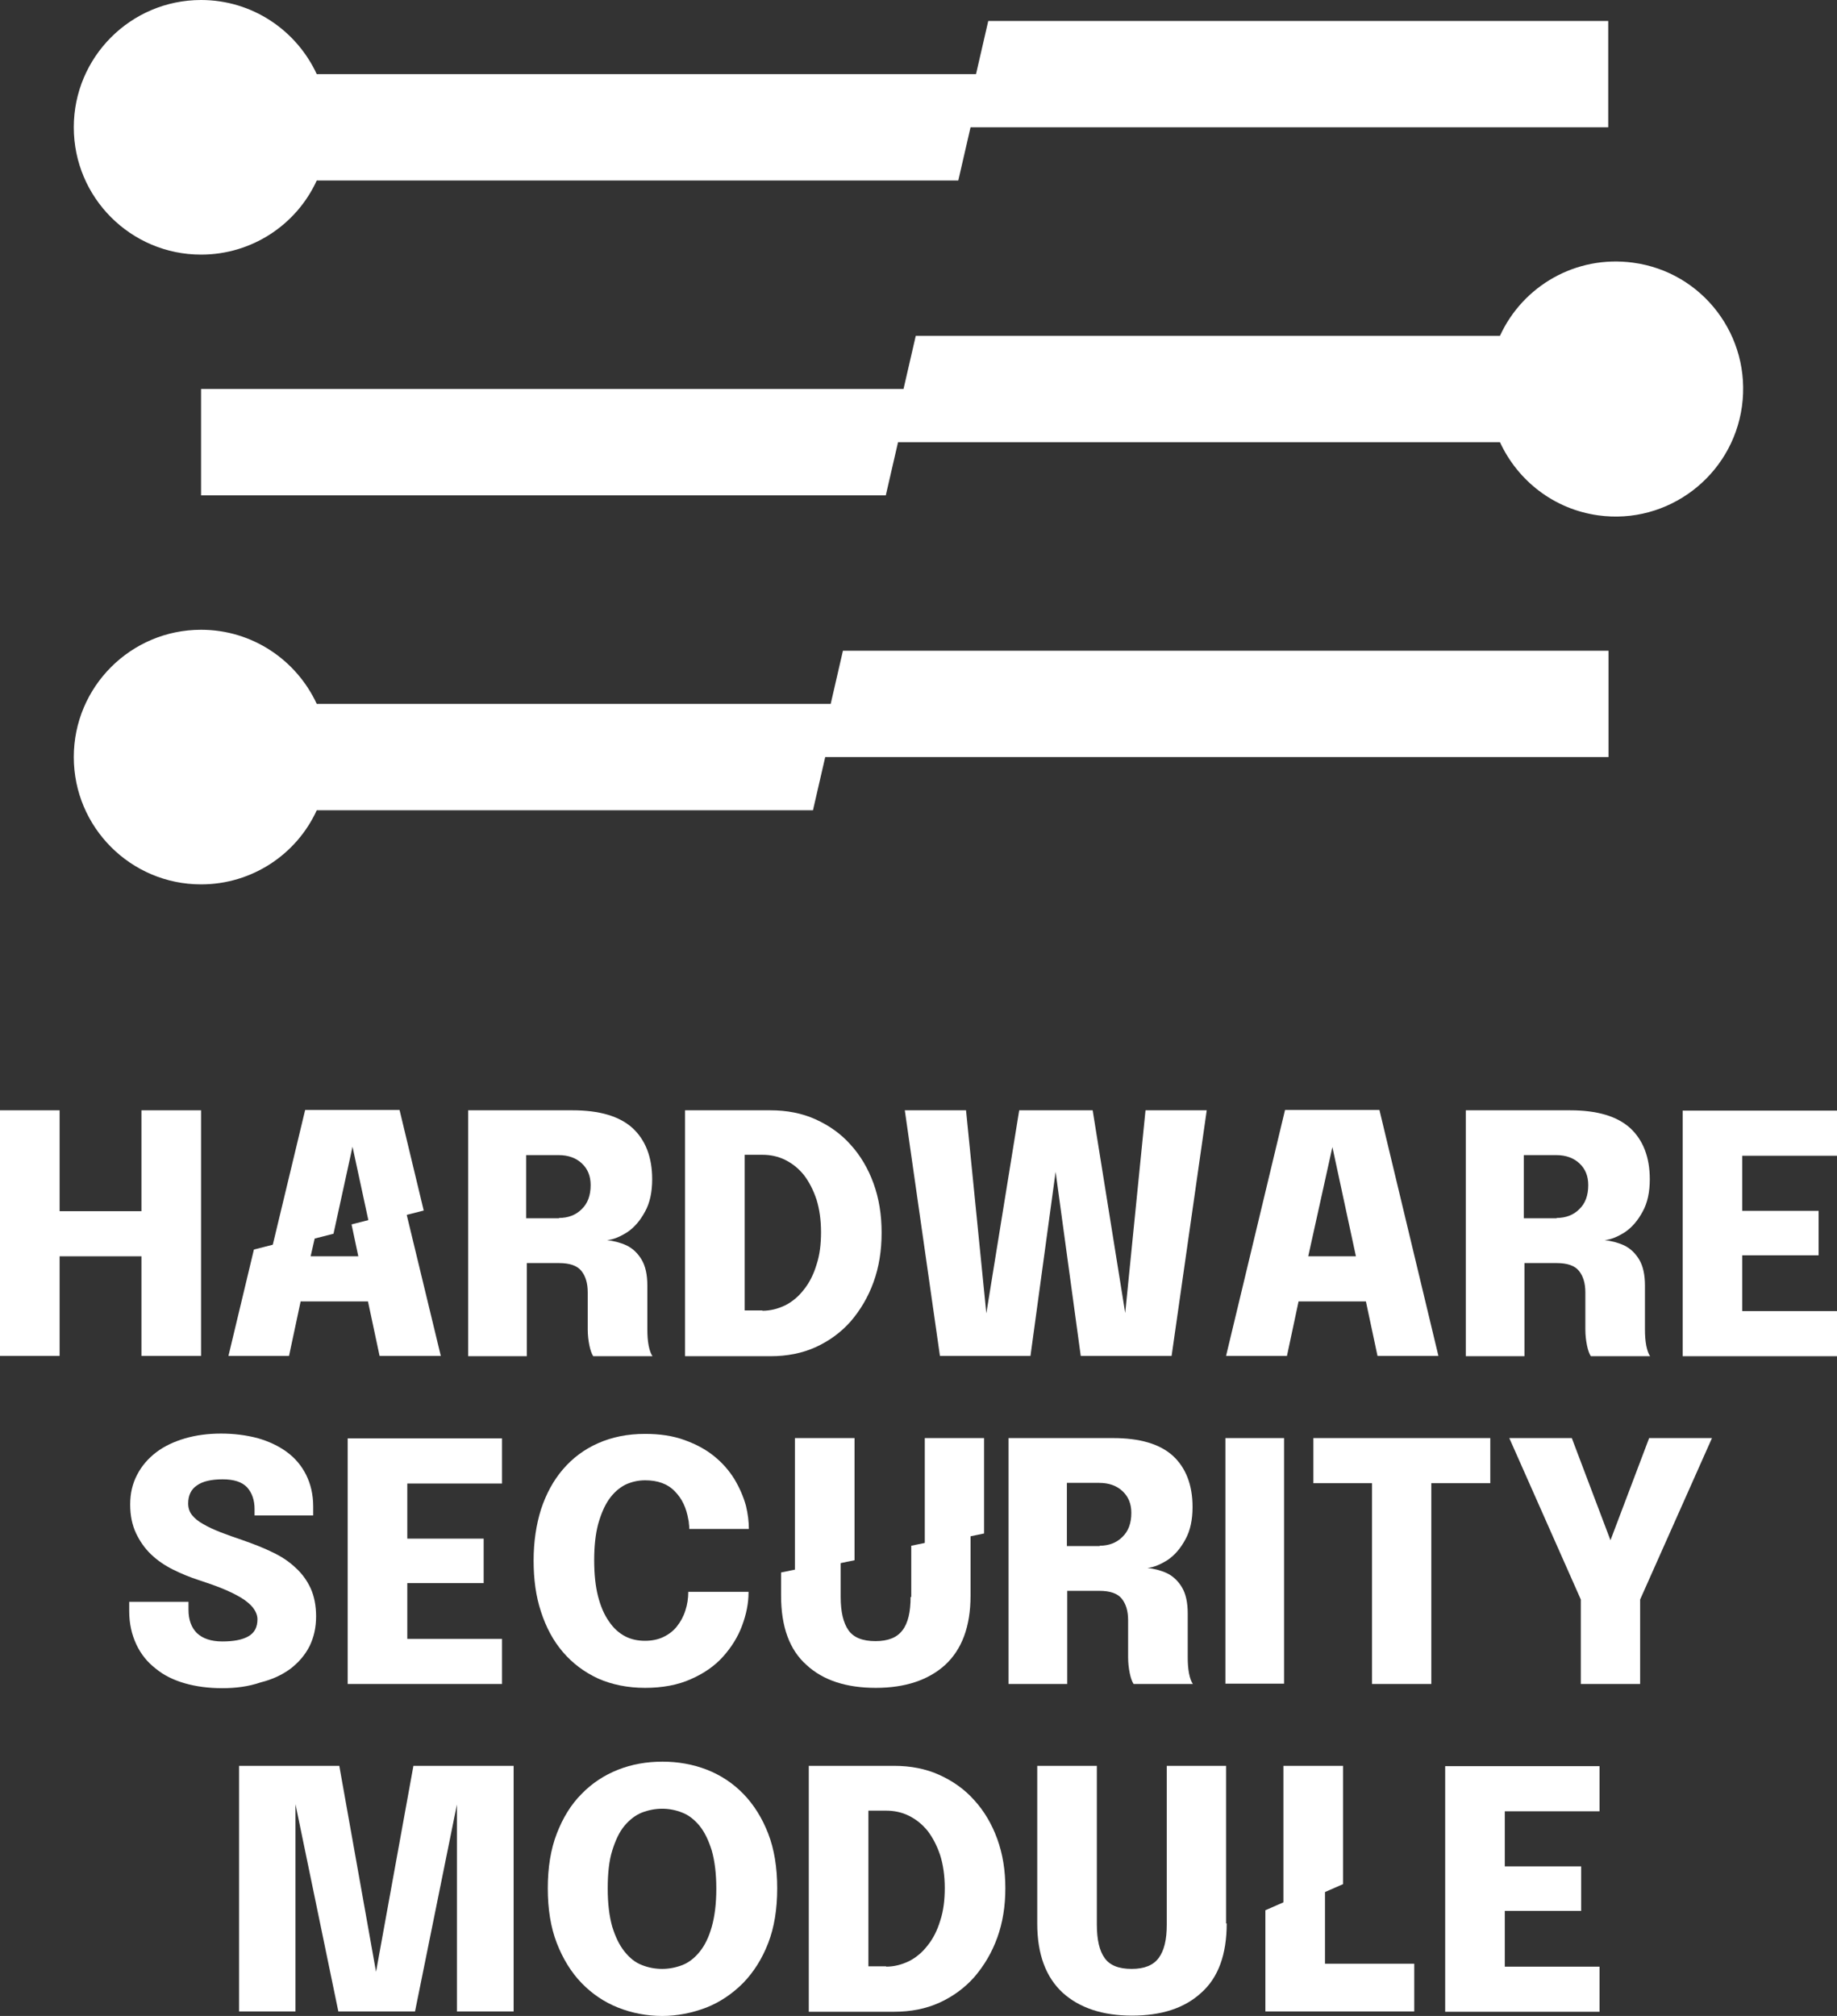 <?xml version="1.0" encoding="UTF-8" standalone="no"?>
<!-- Generator: Adobe Illustrator 26.3.1, SVG Export Plug-In . SVG Version: 6.00 Build 0)  -->

<svg
   version="1.1"
   id="Layer_1"
   x="0px"
   y="0px"
   viewBox="0 0 570.1 625.5"
   xml:space="preserve"
   sodipodi:docname="hsm.svg"
   width="570.1"
   height="625.5"
   inkscape:version="1.3.2 (091e20e, 2023-11-25)"
   xmlns:inkscape="http://www.inkscape.org/namespaces/inkscape"
   xmlns:sodipodi="http://sodipodi.sourceforge.net/DTD/sodipodi-0.dtd"
   xmlns="http://www.w3.org/2000/svg"
   xmlns:svg="http://www.w3.org/2000/svg"><rect x="0" y="0" width="570.1" height="625.5" fill="#333333" stroke="none"/><defs
   id="defs41" /><sodipodi:namedview
   id="namedview41"
   pagecolor="#ffffff"
   bordercolor="#000000"
   borderopacity="0.25"
   inkscape:showpageshadow="2"
   inkscape:pageopacity="0.0"
   inkscape:pagecheckerboard="0"
   inkscape:deskcolor="#d1d1d1"
   inkscape:zoom="1.0639462"
   inkscape:cx="230.27479"
   inkscape:cy="294.1878"
   inkscape:window-width="1728"
   inkscape:window-height="1051"
   inkscape:window-x="0"
   inkscape:window-y="38"
   inkscape:window-maximized="1"
   inkscape:current-layer="Layer_1" />
<style
   type="text/css"
   id="style1">
	.st0{display:none;}
	.st1{display:inline;}
	.st2{fill:none;}
</style>
<g
   class="st0"
   id="g3"
   transform="translate(-715,-717.6)">
	<rect
   x="835"
   y="794.1"
   class="st1"
   width="96.5"
   height="96.5"
   id="rect1" />
	<polygon
   class="st1"
   points="938.2,722.7 938.2,794.1 1027.7,794.1 1027.7,890.6 938.2,890.6 938.2,987.1 1027.7,987.1 1034.7,987.1 1124.1,987.1 1124.1,890.6 1124.1,794.1 1034.7,794.1 1034.7,697.6 1034.7,697.5 "
   id="polygon1" />
	<rect
   x="863.1"
   y="497.6"
   class="st1"
   width="96.5"
   height="96.5"
   id="rect2" />
	<rect
   x="1068.5"
   y="497.6"
   class="st1"
   width="96.5"
   height="96.5"
   id="rect3" />
	<polygon
   class="st1"
   points="966.3,690.6 966.3,715.7 1062.8,690.5 1062.8,594.1 966.3,594.1 "
   id="polygon3" />
</g>
<g
   class="st0"
   id="g14"
   transform="translate(-715,-717.6)">
	<g
   class="st1"
   id="g5">
		<polygon
   points="1025.9,879.8 1025.9,812.3 910.3,833.9 910.3,879.8 "
   id="polygon4" />
		<polygon
   points="925.1,833.9 1040.8,812.3 1040.8,764.2 925.1,764.2 "
   id="polygon5" />
	</g>
	<g
   class="st1"
   id="g7">
		<polygon
   points="1158.1,764.2 1158.1,696.6 1042.5,718.3 1042.5,764.2 "
   id="polygon6" />
		<polygon
   points="1057.4,718.3 1173,696.6 1173,648.5 1057.4,648.5 "
   id="polygon7" />
	</g>
	<g
   class="st1"
   id="g9">
		<polygon
   points="922.7,764.2 922.7,696.6 807,718.3 807,764.2 "
   id="polygon8" />
		<polygon
   points="821.9,718.3 937.6,696.6 937.6,648.5 821.9,648.5 "
   id="polygon9" />
	</g>
	<g
   class="st1"
   id="g11">
		<polygon
   points="808.9,995.5 808.9,927.9 924.6,949.6 924.6,995.5 "
   id="polygon10" />
		<polygon
   points="909.7,949.6 794,927.9 794,879.8 909.7,879.8 "
   id="polygon11" />
	</g>
	<g
   class="st1"
   id="g13">
		<polygon
   points="1044.4,995.5 1044.4,927.9 1160,949.6 1160,995.5 "
   id="polygon12" />
		<polygon
   points="1145.1,949.6 1029.5,927.9 1029.5,879.8 1145.1,879.8 "
   id="polygon13" />
	</g>
</g>
<g
   id="g39"
   transform="translate(-715,-717.6)"
   style="fill:#ffffff;fill-opacity:1">
	<path
   d="m 777.4,1062.1 v 76.2 h -18.5 v -30.9 h -25.4 v 30.9 H 715 v -76.2 h 18.5 v 31.3 h 25.4 v -31.3 z"
   id="path14"
   style="fill:#ffffff;fill-opacity:1" />
	<path
   d="m 860.3,1138.3 v -76.2 h 32.4 c 8.3,0 14.5,1.8 18.6,5.5 4,3.7 6.1,9 6.1,15.9 0,3.9 -0.7,7.3 -2.2,10 -1.5,2.8 -3.3,4.9 -5.5,6.4 -2.2,1.4 -4.3,2.3 -6.3,2.5 2,0.2 4,0.7 6,1.6 1.9,0.9 3.5,2.4 4.7,4.4 1.2,2 1.8,4.7 1.8,8.1 v 13.6 c 0,1.8 0.1,3.4 0.4,5 0.3,1.5 0.7,2.6 1.2,3.3 h -18.4 c -0.5,-0.8 -0.9,-1.9 -1.2,-3.4 -0.3,-1.5 -0.5,-3.1 -0.5,-4.9 v -11.5 c 0,-2.9 -0.7,-5.1 -2,-6.7 -1.3,-1.6 -3.6,-2.4 -6.9,-2.4 h -10 v 28.9 h -18.2 z m 28.2,-42.8 c 2.8,0 5.2,-0.9 7,-2.7 1.9,-1.8 2.8,-4.3 2.8,-7.5 0,-2.8 -0.9,-5 -2.7,-6.7 -1.8,-1.7 -4.2,-2.6 -7.3,-2.6 h -10 v 19.6 h 10.2 z"
   id="path15"
   style="fill:#ffffff;fill-opacity:1" />
	<path
   d="m 927.6,1138.3 v -76.2 h 26.5 c 5.1,0 9.8,0.9 14,2.8 4.2,1.9 7.9,4.5 10.9,7.9 3,3.3 5.4,7.3 7.1,12 1.7,4.7 2.5,9.7 2.5,15.3 0,5.5 -0.8,10.6 -2.5,15.3 -1.7,4.7 -4.1,8.7 -7.1,12.2 -3,3.4 -6.7,6.1 -10.9,8 -4.2,1.9 -8.9,2.8 -14,2.8 h -26.5 z m 24,-14 c 2.5,0 4.8,-0.6 7.1,-1.7 2.2,-1.1 4.2,-2.8 5.8,-4.9 1.7,-2.1 3,-4.7 3.9,-7.7 1,-3 1.4,-6.4 1.4,-10.1 0,-3.8 -0.5,-7.2 -1.4,-10.1 -1,-3 -2.3,-5.5 -3.9,-7.6 -1.7,-2.1 -3.6,-3.6 -5.8,-4.7 -2.2,-1.1 -4.6,-1.6 -7.1,-1.6 h -5.5 v 48.3 h 5.5 z"
   id="path16"
   style="fill:#ffffff;fill-opacity:1" />
	<path
   d="m 1006.7,1138.3 -10.9,-76.2 h 19 l 6.3,63 10.2,-63 h 22.8 l 10.1,62.9 6.3,-62.9 h 19 l -10.9,76.2 h -28.2 l -7.8,-57.1 -7.8,57.1 z"
   id="path17"
   style="fill:#ffffff;fill-opacity:1" />
	<path
   d="m 1095.5,1138.3 18.3,-76.3 h 29.3 l 18.3,76.3 h -18.9 l -3.6,-16.9 H 1118 l -3.6,16.9 z m 25.5,-30.9 h 14.8 l -7.3,-33.9 z"
   id="path18"
   style="fill:#ffffff;fill-opacity:1" />
	<path
   d="m 1169.9,1138.3 v -76.2 h 32.4 c 8.3,0 14.5,1.8 18.6,5.5 4,3.7 6.1,9 6.1,15.9 0,3.9 -0.7,7.3 -2.2,10 -1.5,2.8 -3.3,4.9 -5.5,6.4 -2.2,1.4 -4.3,2.3 -6.3,2.5 2,0.2 4,0.7 6,1.6 1.9,0.9 3.5,2.4 4.7,4.4 1.2,2 1.8,4.7 1.8,8.1 v 13.6 c 0,1.8 0.1,3.4 0.4,5 0.3,1.5 0.7,2.6 1.2,3.3 h -18.4 c -0.5,-0.8 -0.9,-1.9 -1.2,-3.4 -0.3,-1.5 -0.5,-3.1 -0.5,-4.9 v -11.5 c 0,-2.9 -0.7,-5.1 -2,-6.7 -1.3,-1.6 -3.6,-2.4 -6.9,-2.4 h -10 v 28.9 h -18.2 z m 28.2,-42.8 c 2.8,0 5.2,-0.9 7,-2.7 1.9,-1.8 2.8,-4.3 2.8,-7.5 0,-2.8 -0.9,-5 -2.7,-6.7 -1.8,-1.7 -4.2,-2.6 -7.3,-2.6 h -10 v 19.6 h 10.2 z"
   id="path19"
   style="fill:#ffffff;fill-opacity:1" />
	<path
   d="m 1279.4,1093.1 v 14 h -23.7 v 17.3 h 29.4 v 14 h -47.9 v -76.2 h 47.9 v 14 h -29.4 v 17.1 h 23.7 z"
   id="path20"
   style="fill:#ffffff;fill-opacity:1" />
	<path
   d="m 783.9,1241.4 c -4.1,0 -8,-0.5 -11.5,-1.5 -3.5,-1 -6.6,-2.5 -9.1,-4.6 -2.6,-2 -4.6,-4.5 -6,-7.5 -1.4,-3 -2.2,-6.4 -2.2,-10.3 v -2.9 h 18.4 v 2.5 c 0,3.1 0.9,5.5 2.6,7.2 1.8,1.7 4.4,2.6 7.9,2.6 3.5,0 6.2,-0.5 8.1,-1.6 1.9,-1.1 2.8,-2.8 2.8,-5.3 0,-1.2 -0.5,-2.4 -1.4,-3.6 -0.9,-1.1 -2.2,-2.2 -3.9,-3.2 -1.7,-1 -3.6,-1.9 -5.8,-2.8 -2.2,-0.9 -4.6,-1.7 -7,-2.5 -2.8,-0.9 -5.5,-2 -8.1,-3.3 -2.6,-1.3 -4.8,-2.8 -6.8,-4.7 -2,-1.9 -3.5,-4.1 -4.7,-6.6 -1.2,-2.6 -1.8,-5.5 -1.8,-8.9 0,-3.4 0.7,-6.5 2.2,-9.3 1.4,-2.7 3.4,-5 5.9,-6.9 2.5,-1.9 5.5,-3.3 8.9,-4.3 3.4,-1 7.2,-1.5 11.2,-1.5 4.1,0 7.8,0.5 11.3,1.4 3.5,1 6.5,2.4 9.1,4.3 2.6,1.9 4.6,4.3 6,7.1 1.4,2.8 2.2,6.1 2.2,9.8 v 2.8 H 794 v -2 c 0,-2.8 -0.8,-5 -2.3,-6.7 -1.6,-1.7 -4.1,-2.5 -7.6,-2.5 -3.5,0 -6.2,0.6 -8,1.9 -1.8,1.2 -2.7,3.1 -2.7,5.6 0,1.4 0.4,2.6 1.2,3.6 0.8,1 2,2 3.5,2.8 1.5,0.9 3.3,1.7 5.3,2.5 2.1,0.8 4.3,1.6 6.7,2.4 3.4,1.2 6.6,2.4 9.4,3.8 2.8,1.3 5.2,2.9 7.2,4.8 2,1.8 3.6,4 4.7,6.4 1.1,2.4 1.7,5.4 1.7,8.7 0,3.5 -0.7,6.6 -2.1,9.4 -1.4,2.7 -3.4,5 -5.9,6.9 -2.6,1.9 -5.6,3.3 -9.2,4.2 -3.8,1.3 -7.7,1.8 -12,1.8 z"
   id="path21"
   style="fill:#ffffff;fill-opacity:1" />
	<path
   d="m 865.1,1194.8 v 14 h -23.7 v 17.3 h 29.4 v 14 h -47.9 v -76.2 h 47.9 v 14 h -29.4 v 17.1 h 23.7 z"
   id="path22"
   style="fill:#ffffff;fill-opacity:1" />
	<path
   d="m 947.3,1211.7 c 0,3.4 -0.7,6.8 -2,10.3 -1.3,3.5 -3.3,6.7 -5.9,9.6 -2.6,2.9 -5.9,5.2 -10,7 -4,1.8 -8.8,2.7 -14.2,2.7 -5.4,0 -10.3,-1 -14.6,-2.9 -4.3,-2 -7.9,-4.7 -10.9,-8.2 -3,-3.5 -5.2,-7.6 -6.8,-12.5 -1.6,-4.8 -2.3,-10.1 -2.3,-15.9 0,-5.8 0.8,-11.1 2.3,-15.9 1.6,-4.8 3.8,-8.9 6.8,-12.4 3,-3.5 6.6,-6.2 10.9,-8.1 4.3,-1.9 9.1,-2.9 14.6,-2.9 4.6,0 8.6,0.6 12.2,1.9 3.6,1.3 6.6,2.9 9.2,5 2.6,2.1 4.6,4.4 6.3,7.1 1.6,2.7 2.8,5.4 3.6,8.3 0.6,2.5 0.9,4.9 0.9,7.2 h -18.5 c 0,-0.6 0,-1.1 -0.1,-1.6 0,-0.5 -0.1,-1 -0.2,-1.4 -0.6,-3.5 -1.9,-6.4 -4.2,-8.7 -2.2,-2.3 -5.3,-3.4 -9.2,-3.4 -2.2,0 -4.3,0.5 -6.2,1.4 -1.9,1 -3.6,2.5 -5,4.5 -1.4,2 -2.5,4.6 -3.4,7.8 -0.8,3.1 -1.2,6.8 -1.2,11.1 0,4.3 0.4,8.1 1.2,11.2 0.8,3.1 1.9,5.7 3.4,7.8 1.4,2.1 3.1,3.6 5,4.6 1.9,1 4,1.4 6.2,1.4 2.1,0 4.1,-0.4 5.7,-1.2 1.7,-0.8 3.1,-1.9 4.2,-3.3 1.1,-1.4 2,-3 2.6,-4.9 0.6,-1.8 0.9,-3.8 0.9,-5.8 h 18.7 z"
   id="path23"
   style="fill:#ffffff;fill-opacity:1" />
	<path
   d="m 1028,1240 v -76.2 h 32.4 c 8.3,0 14.5,1.8 18.6,5.5 4,3.7 6.1,9 6.1,15.9 0,3.9 -0.7,7.3 -2.2,10 -1.5,2.8 -3.3,4.9 -5.5,6.4 -2.2,1.4 -4.3,2.3 -6.3,2.5 2,0.2 4,0.7 6,1.6 1.9,0.9 3.5,2.4 4.7,4.4 1.2,2 1.8,4.7 1.8,8.1 v 13.6 c 0,1.8 0.1,3.4 0.4,5 0.3,1.5 0.7,2.6 1.2,3.3 h -18.4 c -0.5,-0.8 -0.9,-1.9 -1.2,-3.4 -0.3,-1.5 -0.5,-3.1 -0.5,-4.9 v -11.5 c 0,-2.9 -0.7,-5.1 -2,-6.7 -1.3,-1.6 -3.6,-2.4 -6.9,-2.4 h -10 v 28.9 H 1028 Z m 28.3,-42.8 c 2.8,0 5.2,-0.9 7,-2.7 1.9,-1.8 2.8,-4.3 2.8,-7.5 0,-2.8 -0.9,-5 -2.7,-6.7 -1.8,-1.7 -4.2,-2.6 -7.3,-2.6 h -10 v 19.6 h 10.2 z"
   id="path24"
   style="fill:#ffffff;fill-opacity:1" />
	<path
   d="m 1095.3,1240 v -76.2 h 18.2 v 76.2 z"
   id="path25"
   style="fill:#ffffff;fill-opacity:1" />
	<path
   d="m 1177.5,1177.8 h -18.3 v 62.3 h -18.4 v -62.3 h -18.2 v -14 h 54.9 z"
   id="path26"
   style="fill:#ffffff;fill-opacity:1" />
	<path
   d="m 1246.3,1163.8 -22.3,50.1 v 26.2 h -18.4 v -26.2 l -22.2,-50.1 h 19.4 l 12,31.7 12,-31.7 z"
   id="path27"
   style="fill:#ffffff;fill-opacity:1" />
	<path
   d="m 843.3,1265.5 h 31.1 v 76.2 h -17.6 v -64.2 l -13,64.2 H 820 l -13.3,-64.3 v 64.3 h -17.5 v -76.2 h 31.1 l 11.4,63.9 z"
   id="path28"
   style="fill:#ffffff;fill-opacity:1" />
	<path
   d="m 920.5,1343.1 c -4.8,0 -9.4,-0.9 -13.7,-2.6 -4.3,-1.7 -8.1,-4.3 -11.3,-7.6 -3.2,-3.3 -5.8,-7.5 -7.7,-12.4 -1.9,-4.9 -2.8,-10.6 -2.8,-17 0,-6.4 0.9,-12.1 2.8,-17 1.9,-4.9 4.4,-9 7.7,-12.3 3.2,-3.3 7,-5.8 11.3,-7.5 4.3,-1.7 8.9,-2.5 13.8,-2.5 4.8,0 9.4,0.8 13.8,2.5 4.3,1.7 8.1,4.2 11.3,7.5 3.2,3.3 5.8,7.4 7.7,12.3 1.9,4.9 2.8,10.6 2.8,17 0,6.4 -0.9,12.1 -2.8,17 -1.9,4.9 -4.5,9 -7.8,12.4 -3.3,3.3 -7.1,5.9 -11.4,7.6 -4.5,1.7 -9,2.6 -13.7,2.6 z m 0,-14.6 c 2.1,0 4.2,-0.4 6.3,-1.2 2,-0.8 3.8,-2.2 5.4,-4.2 1.6,-2 2.8,-4.5 3.7,-7.7 0.9,-3.2 1.4,-7.1 1.4,-11.8 0,-4.7 -0.5,-8.6 -1.4,-11.8 -1,-3.2 -2.2,-5.7 -3.8,-7.7 -1.6,-1.9 -3.3,-3.3 -5.4,-4.1 -2,-0.8 -4.1,-1.2 -6.2,-1.2 -2.1,0 -4.2,0.4 -6.3,1.2 -2,0.8 -3.8,2.2 -5.4,4.1 -1.6,1.9 -2.8,4.5 -3.8,7.7 -1,3.2 -1.4,7.1 -1.4,11.8 0,4.7 0.5,8.6 1.4,11.8 1,3.2 2.2,5.7 3.8,7.7 1.6,2 3.3,3.4 5.4,4.2 2,0.8 4.1,1.2 6.3,1.2 z"
   id="path29"
   style="fill:#ffffff;fill-opacity:1" />
	<path
   d="m 966,1341.7 v -76.2 h 26.5 c 5.1,0 9.8,0.9 14,2.8 4.2,1.9 7.9,4.5 10.9,7.9 3,3.3 5.4,7.3 7.1,12 1.7,4.7 2.5,9.7 2.5,15.3 0,5.5 -0.8,10.6 -2.5,15.3 -1.7,4.7 -4.1,8.7 -7.1,12.2 -3,3.4 -6.7,6.1 -10.9,8 -4.2,1.9 -8.9,2.8 -14,2.8 H 966 Z m 24,-13.9 c 2.5,0 4.8,-0.6 7.1,-1.7 2.2,-1.1 4.2,-2.8 5.8,-4.9 1.7,-2.1 3,-4.7 3.9,-7.7 1,-3 1.4,-6.4 1.4,-10.1 0,-3.8 -0.5,-7.2 -1.4,-10.1 -1,-3 -2.3,-5.5 -3.9,-7.6 -1.7,-2.1 -3.6,-3.6 -5.8,-4.7 -2.2,-1.1 -4.6,-1.6 -7.1,-1.6 h -5.5 v 48.3 h 5.5 z"
   id="path30"
   style="fill:#ffffff;fill-opacity:1" />
	<path
   d="m 1095.7,1314.4 c 0,9.6 -2.6,16.8 -7.9,21.5 -5.2,4.8 -12.4,7.1 -21.5,7.1 -9.1,0 -16.3,-2.4 -21.5,-7.1 -5.2,-4.8 -7.9,-11.9 -7.9,-21.5 v -48.9 h 18.5 v 49.3 c 0,4.6 0.8,8.1 2.4,10.3 1.6,2.3 4.4,3.4 8.4,3.4 3.9,0 6.7,-1.1 8.4,-3.4 1.7,-2.3 2.5,-5.7 2.5,-10.3 v -49.3 h 18.4 v 48.9 z"
   id="path31"
   style="fill:#ffffff;fill-opacity:1" />
	<path
   d="m 1205.7,1296.5 v 14 H 1182 v 17.3 h 29.4 v 14 h -47.9 v -76.2 h 47.9 v 14 H 1182 v 17.1 h 23.7 z"
   id="path32"
   style="fill:#ffffff;fill-opacity:1" />
	
	<polygon
   points="813,1100.4 793.8,1105.3 785.9,1138.3 804.7,1138.3 808.3,1121.4 829.2,1121.4 832.8,1138.3 851.8,1138.3 840.9,1093.2 824.1,1097.5 826.2,1107.4 811.4,1107.4 "
   id="polygon33"
   style="fill:#ffffff;fill-opacity:1" />
	<polygon
   points="818.5,1100.4 824.4,1073.4 829.6,1097.5 846.5,1093.2 839,1062 809.7,1062 799.3,1105.3 "
   id="polygon34"
   style="fill:#ffffff;fill-opacity:1" />
	
	<polygon
   points="957.9,1163.8 957.3,1163.8 "
   id="polygon35"
   style="fill:#ffffff;fill-opacity:1" />
	<path
   d="m 997.6,1213.1 c 0,4.6 -0.8,8.1 -2.5,10.3 -1.7,2.3 -4.5,3.4 -8.4,3.4 -4,0 -6.8,-1.1 -8.4,-3.4 -1.6,-2.3 -2.4,-5.7 -2.4,-10.3 v -11.4 l -18.5,3.8 v 7.2 c 0,9.6 2.6,16.8 7.9,21.5 5.2,4.8 12.4,7.1 21.5,7.1 9.1,0 16.3,-2.4 21.5,-7.1 5.2,-4.8 7.9,-11.9 7.9,-21.5 v -19.3 l -18.4,3.8 v 15.9 z"
   id="path35"
   style="fill:#ffffff;fill-opacity:1" />
	<polygon
   points="1020.4,1193.4 1020.4,1163.8 1002,1163.8 1002,1197.2 "
   id="polygon36"
   style="fill:#ffffff;fill-opacity:1" />
	<polygon
   points="961.7,1163.8 961.7,1205.5 980.2,1201.7 980.2,1163.8 962.3,1163.8 "
   id="polygon37"
   style="fill:#ffffff;fill-opacity:1" />
	<polygon
   points="1107.7,1310.3 1107.7,1341.7 1153.9,1341.7 1153.9,1326.9 1126.2,1326.9 1126.2,1302.2 "
   id="polygon38"
   style="fill:#ffffff;fill-opacity:1" />
	<polygon
   points="1113.3,1310.3 1131.8,1302.2 1131.8,1265.5 1113.3,1265.5 "
   id="polygon39"
   style="fill:#ffffff;fill-opacity:1" />
</g>
<g
   id="g41"
   transform="translate(-715,-717.6)"
   style="fill:#ffffff;fill-opacity:1">
	<path
   d="m 1221.8,799.1 c -17.7,-2.4 -34.2,7.2 -41.3,22.7 H 999.2 l -3.8,16.5 h -218 v 33 h 212.5 l 3.8,-16.5 h 186.8 c 5.5,11.9 16.7,20.8 30.5,22.7 21.6,3 41.6,-12.2 44.6,-33.8 3,-21.7 -12.1,-41.7 -33.8,-44.6 z"
   id="path39"
   style="fill:#ffffff;fill-opacity:1" />
	<path
   d="M 972.8,936 H 813.3 c -6.3,-13.6 -20,-23 -35.9,-23 -21.8,0 -39.5,17.7 -39.5,39.5 0,21.8 17.7,39.5 39.5,39.5 15.9,0 29.7,-9.4 35.9,-23 h 154 l 3.8,-16.5 h 243.1 v -33 H 976.6 Z"
   id="path40"
   style="fill:#ffffff;fill-opacity:1" />
	<path
   d="m 777.4,796.6 c 15.9,0 29.7,-9.4 35.9,-23 h 199.1 l 3.8,-16.5 h 197.9 v -33 h -192.4 l -3.8,16.5 H 813.3 c -6.3,-13.6 -20,-23 -35.9,-23 -21.8,0 -39.5,17.7 -39.5,39.5 0,21.8 17.7,39.5 39.5,39.5 z"
   id="path41"
   style="fill:#ffffff;fill-opacity:1" />
</g>
</svg>
